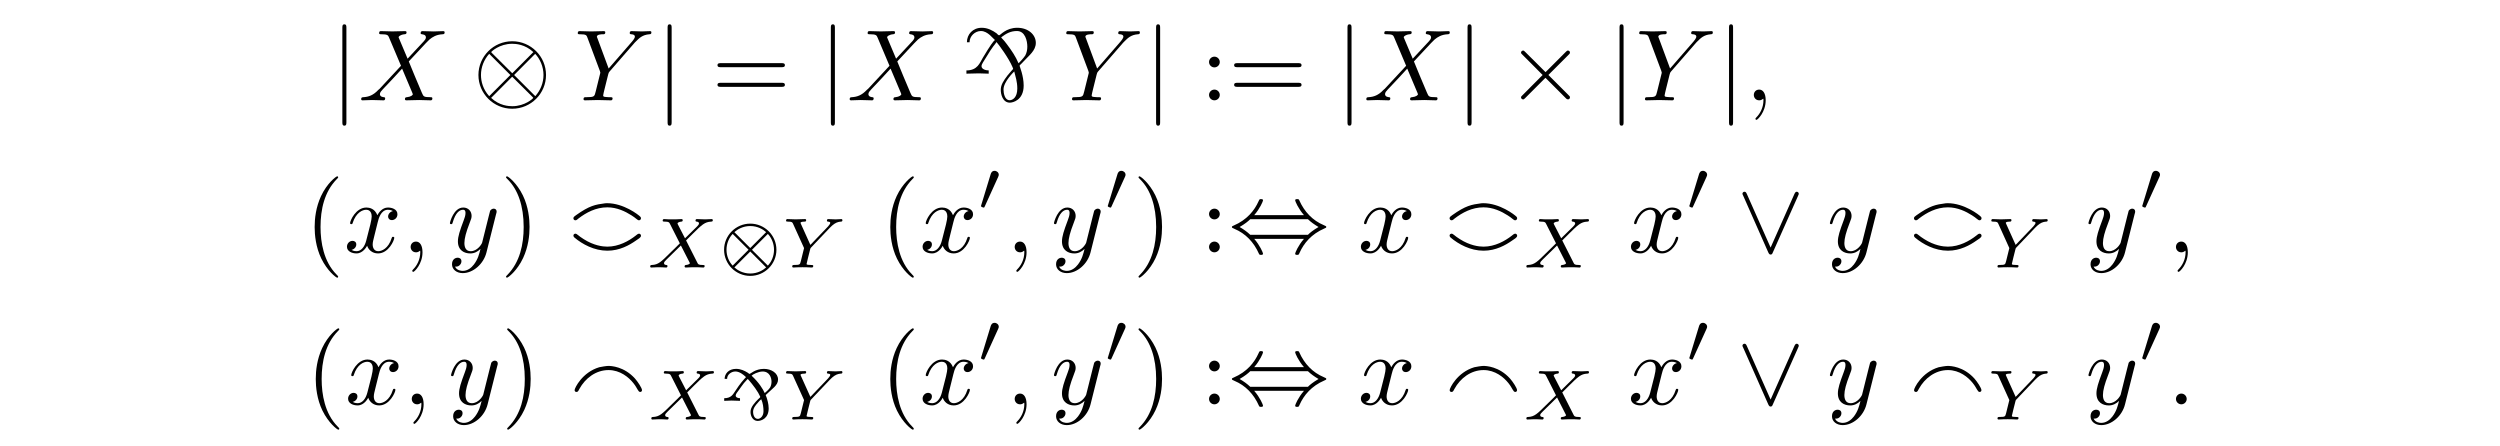 <?xml version='1.0' encoding='UTF-8'?>
<!-- This file was generated by dvisvgm 3.2.2 -->
<svg version='1.1' xmlns='http://www.w3.org/2000/svg' xmlns:xlink='http://www.w3.org/1999/xlink' width='245.796pt' height='43.839pt' viewBox='-.5 -43.339 245.796 43.839'>
<defs>
<path id='g17-10' d='m5.684-1.743c0-1.43-1.165-2.573-2.573-2.573c-1.423 0-2.573 1.165-2.573 2.566c0 1.43 1.165 2.573 2.573 2.573c1.423 0 2.573-1.165 2.573-2.566zm-4.135-1.736c.286-.258 .823-.6 1.562-.6s1.276 .342 1.562 .6l-1.562 1.562l-1.562-1.562zm-.167 3.292c-.384-.398-.607-.983-.607-1.555c0-.614 .244-1.186 .607-1.562l1.562 1.555l-1.562 1.562zm3.459-3.117c.384 .398 .607 .983 .607 1.555c0 .614-.244 1.186-.607 1.562l-1.562-1.555l1.562-1.562zm-.167 3.292c-.286 .258-.823 .6-1.562 .6s-1.276-.342-1.562-.6l1.562-1.562l1.562 1.562z'/>
<path id='g17-48' d='m2.022-3.292c.056-.119 .063-.174 .063-.223c0-.216-.195-.384-.411-.384c-.265 0-.349 .216-.384 .328l-.921 3.02c-.007 .014-.035 .105-.035 .112c0 .084 .216 .153 .272 .153c.049 0 .056-.014 .105-.119l1.311-2.887z'/>
<path id='g20-88' d='m3.877-2.664l.663-.663c.893-.879 1.165-1.151 1.792-1.186c.091-.007 .174-.007 .174-.146c0-.084-.077-.105-.098-.105c-.202 0-.446 .028-.656 .028c-.181 0-.628-.028-.809-.028c-.056 0-.139 .021-.139 .153c0 .007 0 .091 .105 .098c.063 .007 .237 .021 .237 .174c0 .105-.105 .216-.174 .286c-.056 .049-.941 .914-1.2 1.179l-.704-1.367c-.014-.021-.035-.07-.035-.098c0-.049 .133-.16 .37-.174c.049 0 .146-.007 .146-.153c0-.007-.007-.098-.119-.098c-.146 0-.321 .021-.467 .021s-.307 .007-.453 .007c-.119 0-.286 0-.411-.007c-.119-.007-.265-.021-.377-.021c-.035 0-.146 0-.146 .153c0 .098 .091 .098 .202 .098c.404 0 .439 .07 .509 .209l.976 1.925l-.391 .391c-.133 .126-.46 .439-.586 .572c-.851 .844-1.137 1.137-1.764 1.165c-.098 .007-.174 .007-.174 .153c0 .028 .021 .098 .098 .098c.202 0 .439-.028 .649-.028c.119 0 .293 0 .411 .007c.126 .007 .279 .021 .398 .021c.035 0 .146 0 .146-.146c0-.098-.084-.105-.126-.105c-.07-.007-.216-.028-.216-.174c0-.112 .091-.202 .244-.356l1.416-1.388l.844 1.653c.035 .07 .042 .084 .042 .091c0 .042-.126 .153-.37 .174c-.063 .007-.153 .007-.153 .153c0 .007 .007 .098 .119 .098c.146 0 .321-.021 .467-.021s.307-.007 .453-.007c.119 0 .286 0 .411 .007c.119 .007 .265 .021 .377 .021c.035 0 .146 0 .146-.153c0-.098-.091-.098-.202-.098c-.404 0-.439-.077-.502-.195l-1.123-2.218z'/>
<path id='g20-89' d='m4.728-3.926c.133-.139 .272-.265 .425-.37c.286-.195 .544-.209 .635-.216c.077-.007 .16-.007 .16-.153c0-.049-.042-.098-.098-.098c-.174 0-.384 .028-.565 .028c-.223 0-.516-.028-.725-.028c-.035 0-.139 0-.139 .153c0 .091 .091 .098 .126 .098c.202 .014 .202 .091 .202 .133c0 .063-.042 .119-.091 .181c-.042 .063-.077 .112-.119 .153l-1.743 1.82l-.921-2.043c-.049-.098-.049-.112-.049-.119c0-.126 .335-.126 .377-.126c.091 0 .181 0 .181-.153c0-.007 0-.098-.112-.098c-.209 0-.725 .028-.934 .028c-.174 0-.621-.028-.795-.028c-.056 0-.139 .021-.139 .153c0 .098 .091 .098 .188 .098c.404 0 .432 .063 .502 .216l1.081 2.385l-.314 1.276c-.091 .356-.098 .377-.642 .384c-.119 0-.209 0-.209 .146c0 .07 .049 .105 .112 .105c.133 0 .293-.021 .432-.021c.133 0 .335-.007 .46-.007c.139 0 .3 .007 .446 .007s.321 .021 .467 .021c.042 0 .153 0 .153-.153c0-.098-.084-.098-.237-.098c-.112 0-.139 0-.265-.014c-.133-.014-.153-.028-.153-.098c0-.042 .084-.377 .133-.565c.056-.223 .202-.83 .216-.858c.028-.105 .028-.119 .098-.188l1.855-1.953z'/>
<path id='g8-0' d='m3.724 .139c.377 0 1.088-.251 1.088-1.234c0-.446-.146-.893-.216-1.109c-.112-.258-.091-.181 .028-.3c.537-.537 1.109-.851 1.109-1.43c0-.628-.656-1.046-1.388-1.046c-.858 0-1.332 .495-1.402 .495c-.049 .007-.139-.084-.181-.112c-.307-.195-.697-.384-1.158-.384c-.746 0-1.123 .502-1.123 .983h.244c0-.425 .411-.725 .816-.725c.411 0 .795 .328 .948 .467c.139 .105 .07 .119-.035 .223c-.098 .119-.432 .46-.934 1.241c-.202 .286-.37 .697-1.081 .697v.258c0 0 .718-.028 .718-.028s.837 .028 .837 .028v-.258c-.174 0-.425-.07-.425-.258c0-.16 .181-.363 .293-.516c.167-.237 .335-.481 .516-.711c.335-.384 .363-.404 .384-.398c.028 .007 .697 .788 1.018 1.346c.223 .418 .209 .404 .202 .425c-.007 .042-.077 .091-.105 .119c0 0-.614 .537-.788 1.004c-.042 .098-.063 .223-.063 .342c0 .404 .23 .879 .697 .879zm-.593-4.449c.105-.126 .663-.411 1.088-.411c.697 0 .872 .642 .872 .997c0 .195-.042 .398-.133 .565c-.105 .195-.509 .537-.537 .558c-.16-.384-.593-1.067-1.29-1.709zm.614 4.247c-.377 0-.467-.481-.467-.683c0-.363 .237-.649 .481-.921c.098-.112 .202-.244 .321-.328c.167 .37 .223 .802 .223 1.179c0 .502-.321 .753-.558 .753z'/>
<path id='g9-0' d='m3.298-5.938v.01c-.149 .11-.448 .508-1.186 1.743c-.299 .498-.518 1.245-1.614 1.245v.319c0 0 1.225-.03 1.225-.03s.966 .03 .966 .03v-.319c-.259 0-.707-.11-.707-.418c0-.219 .249-.508 .379-.747c.837-1.395 .857-1.245 1.096-1.624c.209 .229 1.205 1.584 1.564 2.441c.12 .289 .09 .149-.08 .369l-.399 .468c-.399 .528-.667 .927-.667 1.425c0 .418 .179 1.255 .897 1.255c.269 0 1.355-.229 1.355-1.684c0-.956-.399-1.893-.399-1.933c0-.09 .09-.1 .418-.468c.478-.528 1.176-1.026 1.176-1.793c0-.807-.747-1.484-1.823-1.484c-1.126 0-1.664 .737-1.783 .737h-.01c-.07 0-.189-.139-.239-.189c-.399-.289-.877-.548-1.465-.548c-.877 0-1.455 .648-1.455 1.425h.259c0-.608 .538-1.106 1.116-1.106c.687 0 1.186 .747 1.375 .877zm3.188 .658c0 .299-.06 .608-.199 .867c-.13 .209-.568 .697-.667 .767c-.279-.658-.687-1.265-1.116-1.833c-.438-.598-.508-.558-.588-.717c.518-.389 .936-.618 1.554-.618c.807 0 1.016 .986 1.016 1.534zm-1.743 5.27c-.478 0-.598-.687-.598-1.056c0-.777 1.056-1.773 1.056-1.773c.12 .498 .299 1.006 .299 1.674c0 .887-.458 1.156-.757 1.156z'/>
<path id='g9-4' d='m.747-3.148c.12 0 .209-.11 .299-.179c.757-.578 1.704-1.096 2.839-1.096c.946 0 1.763 .399 2.371 .787c.428 .259 .588 .488 .737 .488c.1 0 .199-.08 .199-.199c0-.05-.02-.1-.05-.139c-.189-.209-1.664-1.345-3.288-1.345c-.06 0-.13 0-.189 .01c-.966 .13-1.524 .219-2.869 1.176c-.159 .11-.249 .179-.249 .299c0 .1 .08 .199 .199 .199zm-.199 1.504c0 .07 .04 .139 .1 .189c.777 .658 1.943 1.295 3.238 1.295c1.215 0 2.172-.548 2.809-.996c.219-.159 .498-.289 .498-.478c0-.12-.1-.199-.189-.199c-.13 0-.229 .12-.329 .189c-.667 .528-1.674 1.086-2.79 1.086c-.468 0-1.335-.11-2.321-.737c-.528-.319-.658-.538-.817-.538c-.06 0-.199 .04-.199 .189z'/>
<path id='g9-5' d='m.747-1.215c.159 0 .209-.179 .279-.299c.578-1.056 1.624-1.853 2.869-1.853c1.136 0 1.983 .707 2.441 1.285c.408 .508 .458 .867 .667 .867c.07 0 .179-.04 .179-.179c0-.209-.438-.857-.687-1.136c-1.076-1.196-2.351-1.245-2.63-1.245c-.179 0-.717 .09-.887 .13c-1.674 .498-2.421 2.052-2.421 2.242c0 .1 .05 .189 .189 .189z'/>
<path id='g22-40' d='m3.298 2.391c0-.03 0-.05-.169-.219c-1.245-1.255-1.564-3.138-1.564-4.663c0-1.733 .379-3.467 1.604-4.712c.13-.12 .13-.139 .13-.169c0-.07-.04-.1-.1-.1c-.1 0-.996 .677-1.584 1.943c-.508 1.096-.628 2.202-.628 3.039c0 .777 .11 1.983 .658 3.108c.598 1.225 1.455 1.873 1.554 1.873c.06 0 .1-.03 .1-.1z'/>
<path id='g22-41' d='m2.879-2.491c0-.777-.11-1.983-.658-3.108c-.598-1.225-1.455-1.873-1.554-1.873c-.06 0-.1 .04-.1 .1c0 .03 0 .05 .189 .229c.976 .986 1.544 2.57 1.544 4.653c0 1.704-.369 3.457-1.604 4.712c-.13 .12-.13 .139-.13 .169c0 .06 .04 .1 .1 .1c.1 0 .996-.677 1.584-1.943c.508-1.096 .628-2.202 .628-3.039z'/>
<path id='g22-58' d='m1.913-3.766c0-.289-.239-.528-.528-.528s-.528 .239-.528 .528s.239 .528 .528 .528s.528-.239 .528-.528zm0 3.238c0-.289-.239-.528-.528-.528s-.528 .239-.528 .528s.239 .528 .528 .528s.528-.239 .528-.528z'/>
<path id='g22-61' d='m6.844-3.258c.149 0 .339 0 .339-.199s-.189-.199-.329-.199h-5.968c-.139 0-.329 0-.329 .199s.189 .199 .339 .199h5.948zm.01 1.933c.139 0 .329 0 .329-.199s-.189-.199-.339-.199h-5.948c-.149 0-.339 0-.339 .199s.189 .199 .329 .199h5.968z'/>
<path id='g19-58' d='m1.913-.528c0-.289-.239-.528-.528-.528s-.528 .239-.528 .528s.239 .528 .528 .528s.528-.239 .528-.528z'/>
<path id='g19-59' d='m2.022-.01c0-.658-.249-1.046-.638-1.046c-.329 0-.528 .249-.528 .528c0 .269 .199 .528 .528 .528c.12 0 .249-.04 .349-.13c.03-.02 .04-.03 .05-.03s.02 .01 .02 .149c0 .737-.349 1.335-.677 1.664c-.11 .11-.11 .13-.11 .159c0 .07 .05 .11 .1 .11c.11 0 .907-.767 .907-1.933z'/>
<path id='g19-88' d='m4.832-4.095l-.837-1.983c-.03-.08-.05-.12-.05-.13c0-.06 .169-.249 .588-.289c.1-.01 .199-.02 .199-.189c0-.12-.12-.12-.149-.12c-.408 0-.837 .03-1.255 .03c-.249 0-.867-.03-1.116-.03c-.06 0-.179 0-.179 .199c0 .11 .1 .11 .229 .11c.598 0 .658 .1 .747 .319l1.176 2.78l-2.102 2.262l-.13 .11c-.488 .528-.956 .687-1.465 .717c-.13 .01-.219 .01-.219 .199c0 .01 0 .11 .13 .11c.299 0 .628-.03 .936-.03c.369 0 .757 .03 1.116 .03c.06 0 .179 0 .179-.199c0-.1-.1-.11-.12-.11c-.09-.01-.399-.03-.399-.309c0-.159 .149-.319 .269-.448l1.016-1.076l.897-.976l1.006 2.381c.04 .11 .05 .12 .05 .139c0 .08-.189 .249-.578 .289c-.11 .01-.199 .02-.199 .189c0 .12 .11 .12 .149 .12c.279 0 .976-.03 1.255-.03c.249 0 .857 .03 1.106 .03c.07 0 .189 0 .189-.189c0-.12-.1-.12-.179-.12c-.667-.01-.687-.04-.857-.438c-.389-.927-1.056-2.481-1.285-3.078c.677-.697 1.724-1.883 2.042-2.162c.289-.239 .667-.478 1.265-.508c.13-.01 .219-.01 .219-.199c0-.01 0-.11-.13-.11c-.299 0-.628 .03-.936 .03c-.369 0-.747-.03-1.106-.03c-.06 0-.189 0-.189 .199c0 .07 .05 .1 .12 .11c.09 .01 .399 .03 .399 .309c0 .139-.11 .269-.189 .359l-1.614 1.733z'/>
<path id='g19-89' d='m5.948-5.669l.139-.139c.299-.299 .628-.638 1.305-.687c.11-.01 .199-.01 .199-.189c0-.08-.05-.12-.13-.12c-.259 0-.548 .03-.817 .03c-.329 0-.677-.03-.996-.03c-.06 0-.189 0-.189 .189c0 .11 .1 .12 .149 .12c.07 0 .359 .02 .359 .229c0 .169-.229 .428-.269 .478l-2.311 2.66l-1.096-2.959c-.06-.139-.06-.159-.06-.169c0-.239 .488-.239 .588-.239c.139 0 .239 0 .239-.199c0-.11-.12-.11-.149-.11c-.279 0-.976 .03-1.255 .03c-.249 0-.867-.03-1.116-.03c-.06 0-.189 0-.189 .199c0 .11 .1 .11 .229 .11c.598 0 .638 .09 .727 .339l1.225 3.278c.01 .03 .04 .139 .04 .169s-.399 1.634-.448 1.813c-.13 .548-.139 .578-.936 .588c-.189 0-.269 0-.269 .199c0 .11 .12 .11 .139 .11c.279 0 .976-.03 1.255-.03s.996 .03 1.275 .03c.07 0 .189 0 .189-.199c0-.11-.09-.11-.279-.11c-.02 0-.209 0-.379-.02c-.209-.02-.269-.04-.269-.159c0-.07 .09-.418 .139-.628l.349-1.405c.05-.189 .06-.219 .139-.309l2.471-2.839z'/>
<path id='g19-120' d='m3.328-3.009c.06-.259 .289-1.176 .986-1.176c.05 0 .289 0 .498 .13c-.279 .05-.478 .299-.478 .538c0 .159 .11 .349 .379 .349c.219 0 .538-.179 .538-.578c0-.518-.588-.658-.927-.658c-.578 0-.927 .528-1.046 .757c-.249-.658-.787-.757-1.076-.757c-1.036 0-1.604 1.285-1.604 1.534c0 .1 .1 .1 .12 .1c.08 0 .11-.02 .13-.11c.339-1.056 .996-1.305 1.335-1.305c.189 0 .538 .09 .538 .667c0 .309-.169 .976-.538 2.371c-.159 .618-.508 1.036-.946 1.036c-.06 0-.289 0-.498-.13c.249-.05 .468-.259 .468-.538c0-.269-.219-.349-.369-.349c-.299 0-.548 .259-.548 .578c0 .458 .498 .658 .936 .658c.658 0 1.016-.697 1.046-.757c.12 .369 .478 .757 1.076 .757c1.026 0 1.594-1.285 1.594-1.534c0-.1-.09-.1-.12-.1c-.09 0-.11 .04-.13 .11c-.329 1.066-1.006 1.305-1.325 1.305c-.389 0-.548-.319-.548-.658c0-.219 .06-.438 .169-.877l.339-1.365z'/>
<path id='g19-121' d='m4.842-3.796c.04-.139 .04-.159 .04-.229c0-.179-.139-.269-.289-.269c-.1 0-.259 .06-.349 .209c-.02 .05-.1 .359-.139 .538c-.07 .259-.139 .528-.199 .797l-.448 1.793c-.04 .149-.468 .847-1.126 .847c-.508 0-.618-.438-.618-.807c0-.458 .169-1.076 .508-1.953c.159-.408 .199-.518 .199-.717c0-.448-.319-.817-.817-.817c-.946 0-1.315 1.445-1.315 1.534c0 .1 .1 .1 .12 .1c.1 0 .11-.02 .159-.179c.269-.936 .667-1.235 1.006-1.235c.08 0 .249 0 .249 .319c0 .249-.1 .508-.169 .697c-.399 1.056-.578 1.624-.578 2.092c0 .887 .628 1.186 1.215 1.186c.389 0 .727-.169 1.006-.448c-.13 .518-.249 1.006-.648 1.534c-.259 .339-.638 .628-1.096 .628c-.139 0-.588-.03-.757-.418c.159 0 .289 0 .428-.12c.1-.09 .199-.219 .199-.408c0-.309-.269-.349-.369-.349c-.229 0-.558 .159-.558 .648c0 .498 .438 .867 1.056 .867c1.026 0 2.052-.907 2.331-2.032l.956-3.806z'/>
<path id='g16-2' d='m3.875-2.77l-1.993-1.983c-.12-.12-.139-.139-.219-.139c-.1 0-.199 .09-.199 .199c0 .07 .02 .09 .13 .199l1.993 2.002l-1.993 2.002c-.11 .11-.13 .13-.13 .199c0 .11 .1 .199 .199 .199c.08 0 .1-.02 .219-.139l1.983-1.983l2.062 2.062c.02 .01 .09 .06 .149 .06c.12 0 .199-.09 .199-.199c0-.02 0-.06-.03-.11c-.01-.02-1.594-1.584-2.092-2.092l1.823-1.823c.05-.06 .199-.189 .249-.249c.01-.02 .05-.06 .05-.13c0-.11-.08-.199-.199-.199c-.08 0-.12 .04-.229 .149l-1.973 1.973z'/>
<path id='g16-10' d='m7.193-2.491c0-1.833-1.494-3.318-3.318-3.318c-1.853 0-3.328 1.504-3.328 3.318c0 1.833 1.494 3.318 3.318 3.318c1.853 0 3.328-1.504 3.328-3.318zm-5.3-2.142c-.02-.02-.09-.09-.09-.11c0-.04 .807-.817 2.062-.817c.349 0 1.265 .05 2.082 .817l-2.072 2.082l-1.983-1.973zm-.289 4.224c-.608-.677-.807-1.445-.807-2.082c0-.767 .289-1.494 .807-2.082l2.082 2.082l-2.082 2.082zm4.523-4.164c.478 .508 .817 1.265 .817 2.082c0 .767-.289 1.494-.807 2.082l-2.082-2.082l2.072-2.082zm-.279 4.224c.02 .02 .09 .09 .09 .11c0 .04-.807 .817-2.062 .817c-.349 0-1.265-.05-2.082-.817l2.072-2.082l1.983 1.973z'/>
<path id='g16-44' d='m2.531-3.656c.568-.648 .867-1.375 .867-1.455c0-.12-.11-.12-.199-.12c-.149 0-.149 .01-.239 .209c-.408 .917-1.146 1.833-2.451 2.391c-.139 .06-.169 .07-.169 .139c0 .02 0 .04 .01 .06c.02 .02 .03 .03 .229 .12c1.096 .458 1.913 1.305 2.421 2.461c.04 .09 .08 .1 .199 .1c.09 0 .199 0 .199-.12c0-.08-.299-.807-.867-1.455h4.892c-.568 .648-.867 1.375-.867 1.455c0 .12 .11 .12 .199 .12c.149 0 .149-.01 .239-.209c.408-.917 1.146-1.833 2.451-2.391c.139-.06 .169-.07 .169-.139c0-.02 0-.04-.01-.06c-.02-.02-.03-.03-.229-.12c-1.096-.458-1.913-1.305-2.421-2.461c-.04-.09-.08-.1-.199-.1c-.09 0-.199 0-.199 .12c0 .08 .299 .807 .867 1.455h-4.892zm-.389 1.933c-.299-.289-.638-.528-1.046-.767c.548-.319 .847-.568 1.046-.767h5.669c.299 .289 .638 .528 1.046 .767c-.548 .319-.847 .568-1.046 .767h-5.669z'/>
<path id='g16-95' d='m6.017-5.559c.06-.13 .07-.149 .07-.199c0-.11-.09-.199-.199-.199c-.1 0-.159 .07-.229 .219l-2.341 5.27l-2.341-5.28c-.08-.189-.159-.209-.229-.209c-.11 0-.199 .09-.199 .199c0 .02 0 .04 .06 .159l2.481 5.609c.08 .169 .139 .209 .229 .209c.13 0 .159-.07 .219-.209l2.481-5.569z'/>
<path id='g16-106' d='m1.584-7.113c0-.179 0-.359-.199-.359s-.199 .179-.199 .359v9.245c0 .179 0 .359 .199 .359s.199-.179 .199-.359v-9.245z'/>
</defs>
<g id='page774'>
<g fill='currentColor'>
<use x='31.974' y='-33.475' xlink:href='#g16-106'/>
<use x='34.741' y='-33.475' xlink:href='#g19-88'/>
<use x='45.991' y='-33.475' xlink:href='#g16-10'/>
<use x='55.953' y='-33.475' xlink:href='#g19-89'/>
<use x='63.951' y='-33.475' xlink:href='#g16-106'/>
<use x='69.486' y='-33.475' xlink:href='#g22-61'/>
<use x='80.002' y='-33.475' xlink:href='#g16-106'/>
<use x='82.769' y='-33.475' xlink:href='#g19-88'/>
<use x='94.019' y='-33.475' xlink:href='#g9-0'/>
<use x='103.981' y='-33.475' xlink:href='#g19-89'/>
<use x='111.979' y='-33.475' xlink:href='#g16-106'/>
<use x='117.514' y='-33.475' xlink:href='#g22-58'/>
<use x='120.281' y='-33.475' xlink:href='#g22-61'/>
<use x='130.797' y='-33.475' xlink:href='#g16-106'/>
<use x='133.565' y='-33.475' xlink:href='#g19-88'/>
<use x='142.6' y='-33.475' xlink:href='#g16-106'/>
<use x='147.581' y='-33.475' xlink:href='#g16-2'/>
<use x='157.544' y='-33.475' xlink:href='#g16-106'/>
<use x='160.312' y='-33.475' xlink:href='#g19-89'/>
<use x='168.309' y='-33.475' xlink:href='#g16-106'/>
<use x='171.077' y='-33.475' xlink:href='#g19-59'/>
<use x='29.449' y='-18.531' xlink:href='#g22-40'/>
<use x='33.323' y='-18.531' xlink:href='#g19-120'/>
<use x='39.017' y='-18.531' xlink:href='#g19-59'/>
<use x='43.445' y='-18.531' xlink:href='#g19-121'/>
<use x='48.687' y='-18.531' xlink:href='#g22-41'/>
<use x='55.328' y='-18.531' xlink:href='#g9-4'/>
<use x='63.077' y='-17.036' xlink:href='#g20-88'/>
<use x='70.153' y='-17.036' xlink:href='#g17-10'/>
<use x='76.379' y='-17.036' xlink:href='#g20-89'/>
<use x='86.044' y='-18.531' xlink:href='#g22-40'/>
<use x='89.918' y='-18.531' xlink:href='#g19-120'/>
<use x='95.612' y='-22.644' xlink:href='#g17-48'/>
<use x='98.407' y='-18.531' xlink:href='#g19-59'/>
<use x='102.835' y='-18.531' xlink:href='#g19-121'/>
<use x='108.077' y='-22.644' xlink:href='#g17-48'/>
<use x='110.872' y='-18.531' xlink:href='#g22-41'/>
<use x='117.514' y='-18.531' xlink:href='#g22-58'/>
<use x='120.281' y='-18.531' xlink:href='#g16-44'/>
<use x='133.011' y='-18.531' xlink:href='#g19-120'/>
<use x='141.472' y='-18.531' xlink:href='#g9-4'/>
<use x='149.221' y='-17.036' xlink:href='#g20-88'/>
<use x='159.562' y='-18.531' xlink:href='#g19-120'/>
<use x='165.256' y='-22.644' xlink:href='#g17-48'/>
<use x='170.265' y='-18.531' xlink:href='#g16-95'/>
<use x='179.121' y='-18.531' xlink:href='#g19-121'/>
<use x='187.13' y='-18.531' xlink:href='#g9-4'/>
<use x='194.879' y='-17.036' xlink:href='#g20-89'/>
<use x='204.543' y='-18.531' xlink:href='#g19-121'/>
<use x='209.785' y='-22.644' xlink:href='#g17-48'/>
<use x='212.58' y='-18.531' xlink:href='#g19-59'/>
<use x='29.559' y='-3.587' xlink:href='#g22-40'/>
<use x='33.434' y='-3.587' xlink:href='#g19-120'/>
<use x='39.128' y='-3.587' xlink:href='#g19-59'/>
<use x='43.556' y='-3.587' xlink:href='#g19-121'/>
<use x='48.797' y='-3.587' xlink:href='#g22-41'/>
<use x='55.439' y='-3.587' xlink:href='#g9-5'/>
<use x='63.188' y='-2.092' xlink:href='#g20-88'/>
<use x='70.263' y='-2.092' xlink:href='#g8-0'/>
<use x='76.379' y='-2.092' xlink:href='#g20-89'/>
<use x='86.044' y='-3.587' xlink:href='#g22-40'/>
<use x='89.918' y='-3.587' xlink:href='#g19-120'/>
<use x='95.612' y='-7.7' xlink:href='#g17-48'/>
<use x='98.407' y='-3.587' xlink:href='#g19-59'/>
<use x='102.835' y='-3.587' xlink:href='#g19-121'/>
<use x='108.077' y='-7.7' xlink:href='#g17-48'/>
<use x='110.872' y='-3.587' xlink:href='#g22-41'/>
<use x='117.514' y='-3.587' xlink:href='#g22-58'/>
<use x='120.281' y='-3.587' xlink:href='#g16-44'/>
<use x='133.011' y='-3.587' xlink:href='#g19-120'/>
<use x='141.472' y='-3.587' xlink:href='#g9-5'/>
<use x='149.221' y='-2.092' xlink:href='#g20-88'/>
<use x='159.562' y='-3.587' xlink:href='#g19-120'/>
<use x='165.256' y='-7.7' xlink:href='#g17-48'/>
<use x='170.265' y='-3.587' xlink:href='#g16-95'/>
<use x='179.121' y='-3.587' xlink:href='#g19-121'/>
<use x='187.13' y='-3.587' xlink:href='#g9-5'/>
<use x='194.879' y='-2.092' xlink:href='#g20-89'/>
<use x='204.543' y='-3.587' xlink:href='#g19-121'/>
<use x='209.785' y='-7.7' xlink:href='#g17-48'/>
<use x='212.58' y='-3.587' xlink:href='#g19-58'/>
</g>
</g>
</svg>